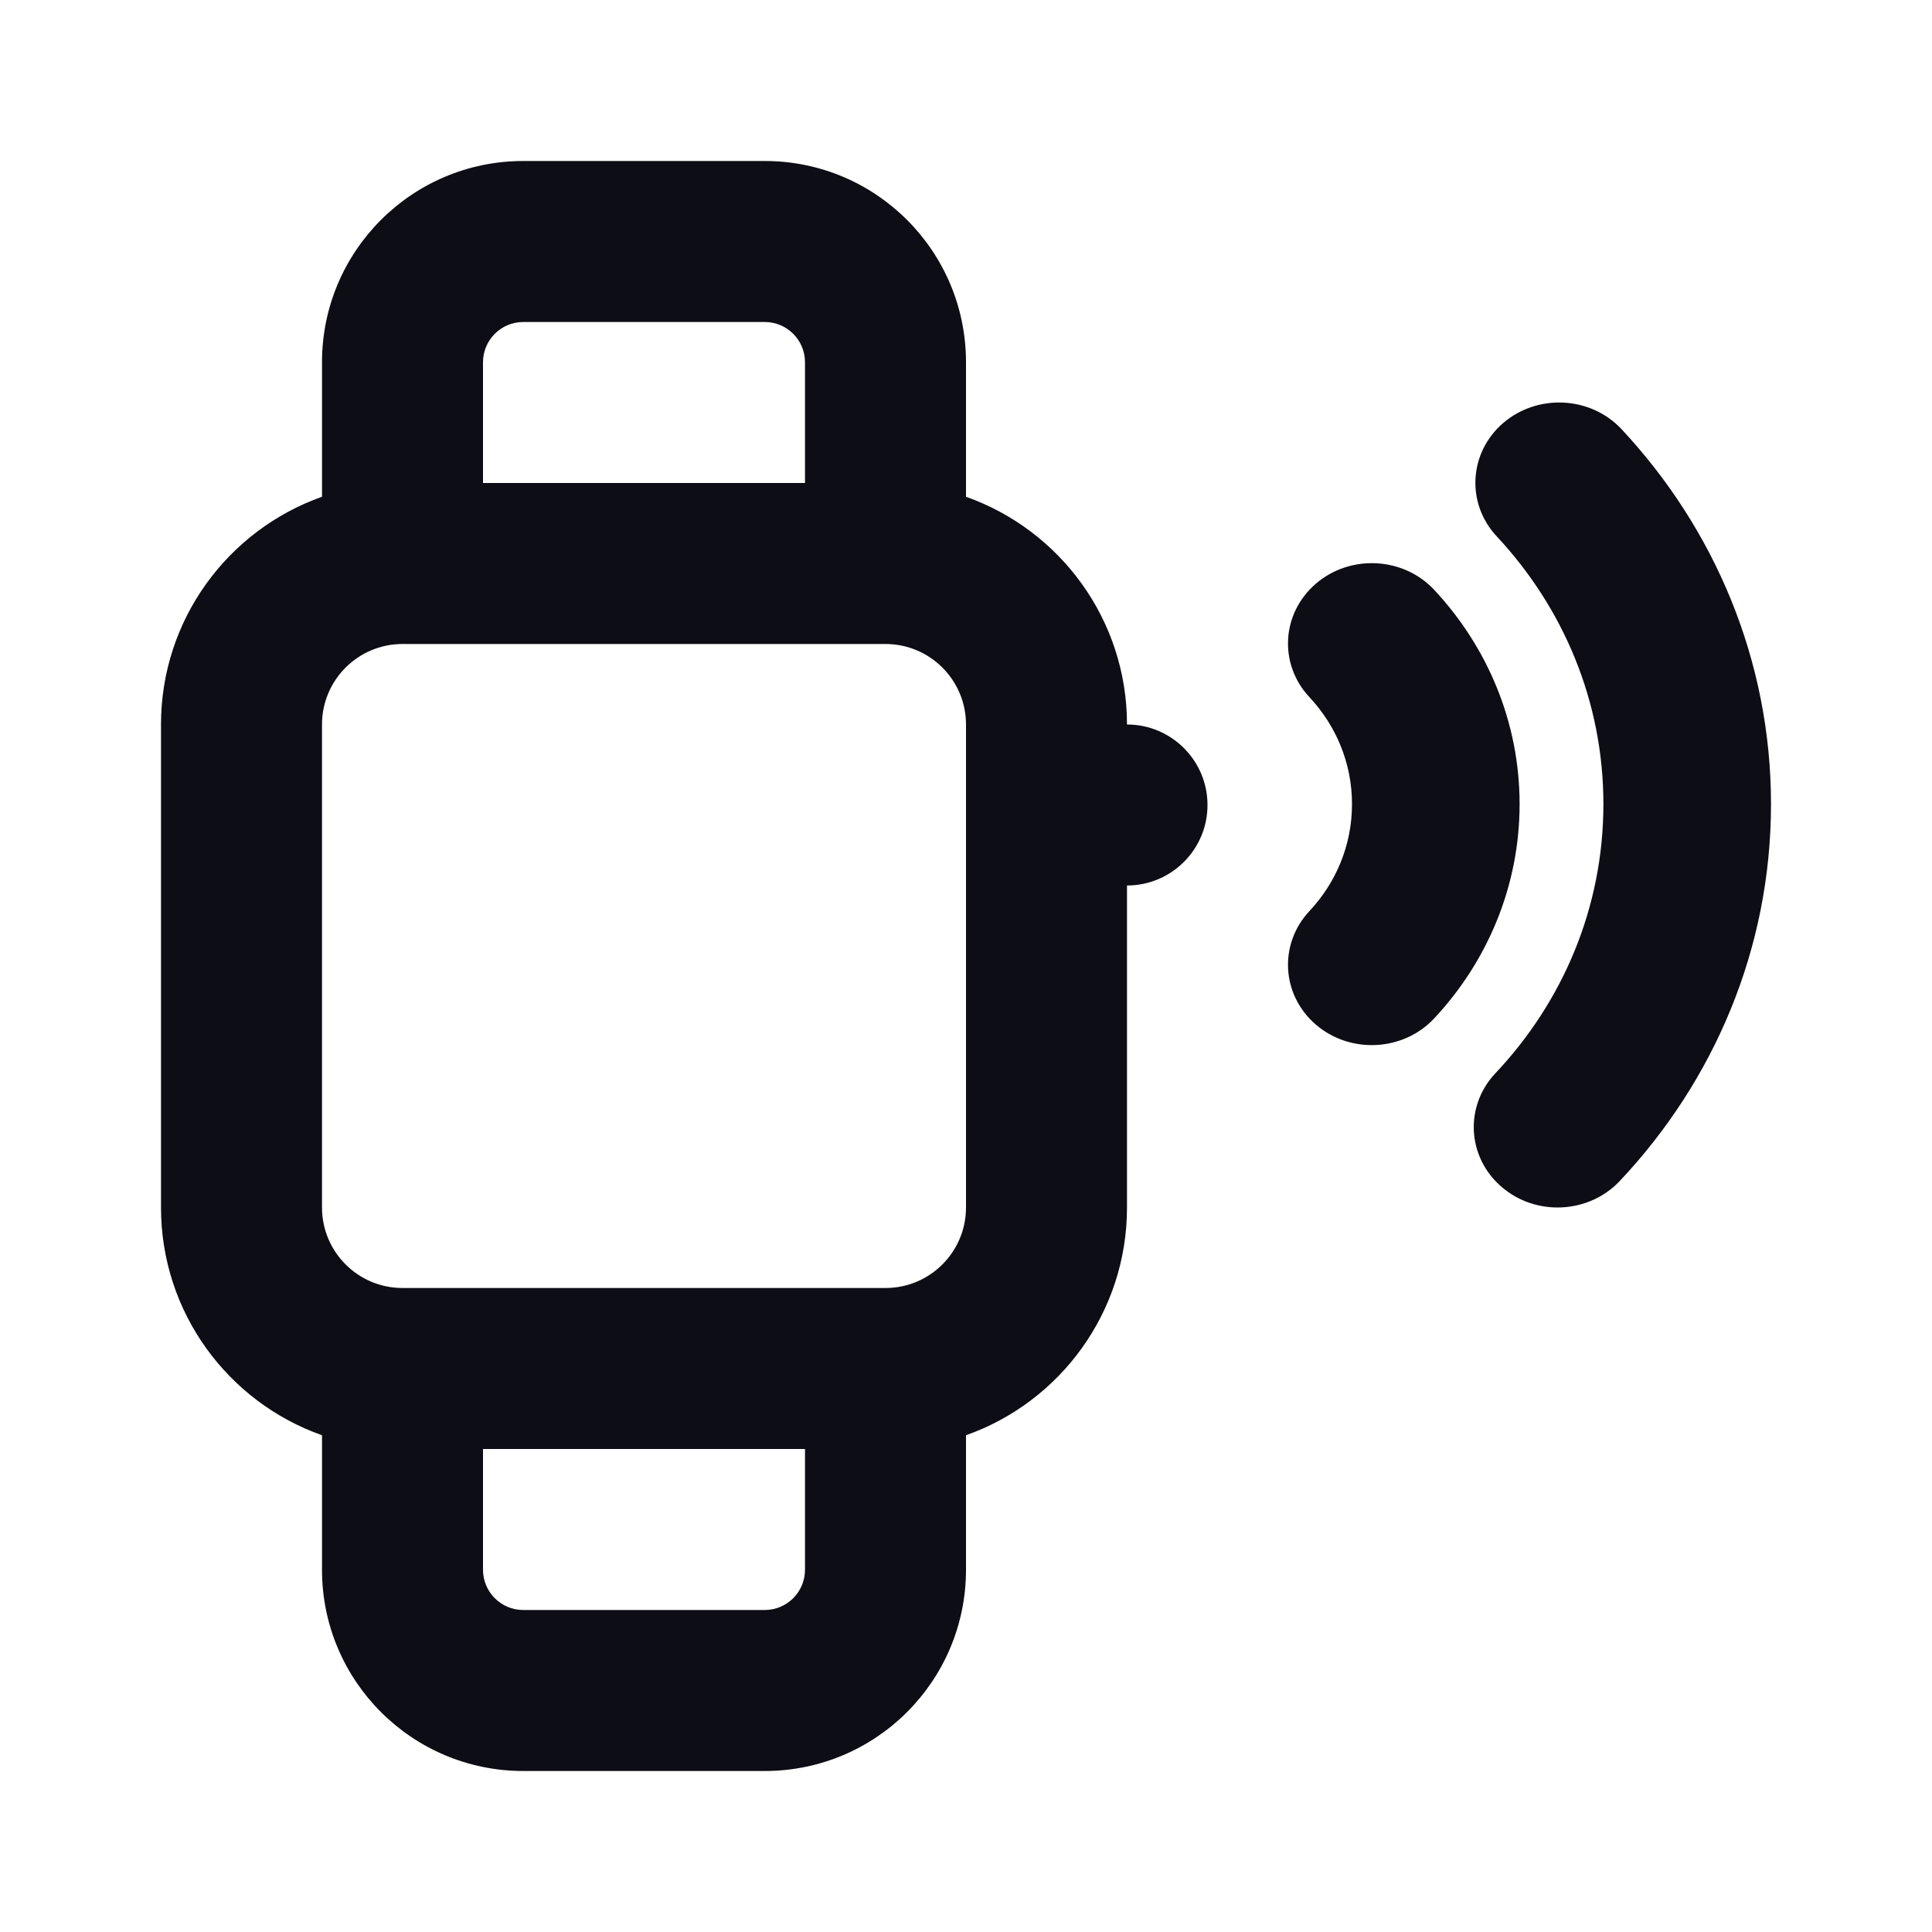 <svg width="24" height="24" viewBox="0 0 24 24" fill="none" xmlns="http://www.w3.org/2000/svg">
  <path
    fill-rule="evenodd"
    clip-rule="evenodd"
    d="M9.5 2H6.5C5.119 2 4 3.119 4 4.5V6.171C2.835 6.583 2 7.694 2 9V15C2 16.306 2.835 17.418 4 17.829V19.5C4 20.881 5.119 22 6.5 22H9.5C10.881 22 12 20.881 12 19.5V17.829C13.165 17.418 14 16.306 14 15V11C14.552 11 15 10.552 15 10C15 9.448 14.552 9 14 9C14 7.694 13.165 6.583 12 6.171V4.5C12 3.119 10.881 2 9.5 2ZM10 6V4.5C10 4.224 9.776 4 9.5 4H6.5C6.224 4 6 4.224 6 4.5V6H10ZM10 18H6V19.5C6 19.776 6.224 20 6.5 20H9.5C9.776 20 10 19.776 10 19.5V18ZM4 9C4 8.448 4.448 8 5 8H11C11.552 8 12 8.448 12 9V15C12 15.552 11.552 16 11 16H5C4.448 16 4 15.552 4 15V9Z"
    fill="#0D0D15"
  />
  <path
    d="M19.918 9.989C19.918 11.276 19.411 12.448 18.576 13.333C18.191 13.742 18.224 14.373 18.651 14.742C19.077 15.112 19.735 15.08 20.121 14.671C21.288 13.433 22 11.79 22 9.989C22 8.201 21.297 6.567 20.144 5.332C19.761 4.922 19.103 4.887 18.674 5.254C18.246 5.622 18.21 6.253 18.593 6.663C19.418 7.547 19.918 8.711 19.918 9.989Z"
    fill="#0D0D15"
  />
  <path
    d="M16.265 11.319C16.596 10.966 16.795 10.501 16.795 9.989C16.795 9.477 16.596 9.013 16.265 8.659C15.882 8.248 15.918 7.618 16.347 7.25C16.775 6.883 17.433 6.917 17.817 7.328C18.475 8.034 18.877 8.968 18.877 9.989C18.877 11.011 18.475 11.945 17.817 12.65C17.433 13.061 16.775 13.096 16.347 12.729C15.918 12.361 15.882 11.73 16.265 11.319Z"
    fill="#0D0D15"
  />
</svg>
